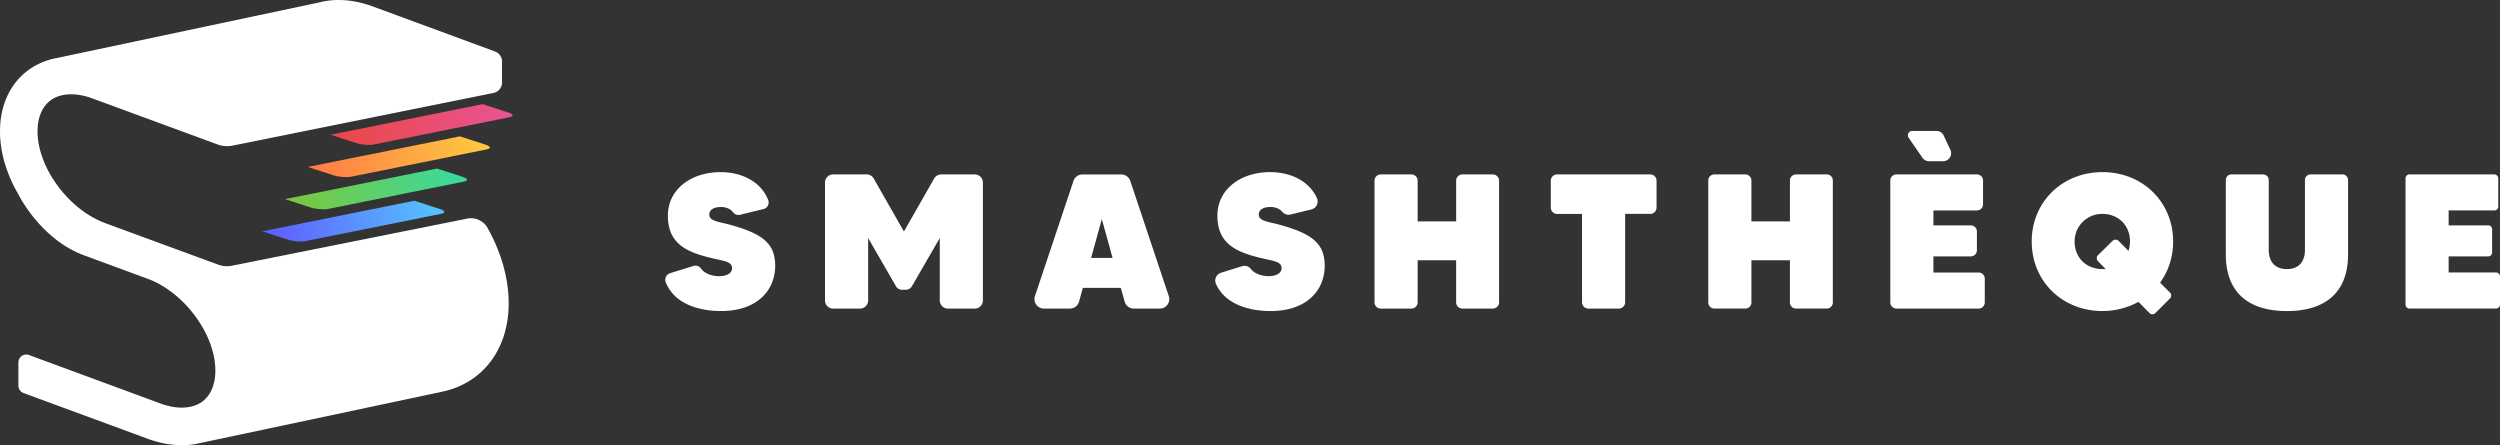 <svg id="Calque_1" data-name="Calque 1" xmlns="http://www.w3.org/2000/svg" xmlns:xlink="http://www.w3.org/1999/xlink" viewBox="0 0 4472.21 796.4"><rect x="0" y="0" width="4472.21" height="796.4" fill="#333333" stroke="none"/><defs><style>.cls-1{fill:#fff;}.cls-2{fill:url(#Dégradé_sans_nom_27);}.cls-3{fill:url(#Dégradé_sans_nom_22);}.cls-4{fill:url(#Dégradé_sans_nom_18);}.cls-5{fill:url(#Dégradé_sans_nom_14);}</style><linearGradient id="Dégradé_sans_nom_27" x1="488.42" y1="427.14" x2="775.31" y2="368.03" gradientUnits="userSpaceOnUse"><stop offset="0" stop-color="#605fff"/><stop offset="1" stop-color="#55c0fe"/></linearGradient><linearGradient id="Dégradé_sans_nom_22" x1="531.4" y1="370.03" x2="822.62" y2="308.04" gradientUnits="userSpaceOnUse"><stop offset="0" stop-color="#79c83f"/><stop offset="1" stop-color="#3bd99e"/></linearGradient><linearGradient id="Dégradé_sans_nom_18" x1="574.11" y1="313.87" x2="857.39" y2="249.72" gradientUnits="userSpaceOnUse"><stop offset="0" stop-color="#ff7e46"/><stop offset="1" stop-color="#ffc641"/></linearGradient><linearGradient id="Dégradé_sans_nom_14" x1="611.15" y1="254.48" x2="892.28" y2="196.1" gradientUnits="userSpaceOnUse"><stop offset="0" stop-color="#eb4848"/><stop offset="1" stop-color="#e8538f"/></linearGradient></defs><path class="cls-1" d="M835.94,391.07,415.31,475.31a46.69,46.69,0,0,1-25.27-2L188.29,399.18h0C122.63,375,67.16,299.75,67.16,234.87c0-25.22,8.65-45.14,24.35-56.09,17.83-12.43,44.64-13.44,73.56-2.79l224,82.36a50.23,50.23,0,0,0,27.31,2.09L882.8,166.29A18.94,18.94,0,0,0,898,147.71v-37.8a19,19,0,0,0-12.4-17.79L666.77,11.51C642.11,2.43,617.92-1.3,594.85.4a135.58,135.58,0,0,0-24.69,4.13l-466.8,98.92A124.42,124.42,0,0,0,53.1,123.69a118.38,118.38,0,0,0-39.5,47.05c-9,19-13.6,40.6-13.6,64.13C0,272,11.55,311.23,32.88,347.68h0s38.8,79.42,116.33,108.65h0l114.91,42.35C329.78,522.86,385.25,598.1,385.25,663c0,25.22-8.65,45.14-24.36,56.09-17.82,12.43-44.63,13.45-73.56,2.79L51.92,635.1a14.15,14.15,0,0,0-19,13.27v41.47a14.14,14.14,0,0,0,9.26,13.28l222,81.76c20.78,7.66,41.24,11.52,61,11.52q5.51,0,10.94-.41a135.32,135.32,0,0,0,22.4-3.54l431-91.37V701a149.48,149.48,0,0,0,56.28-23.61,142.62,142.62,0,0,0,47.6-56.72c11-23.16,16.56-49.51,16.56-78.33,0-44.19-13.27-90.89-37.85-134.72A33.8,33.8,0,0,0,835.94,391.07Z"/><path id="Rectangle_299" data-name="Rectangle 299" class="cls-2" d="M741.17,359.09l46.19,15c9.17,3,9.94,6.75,1.72,8.41L546.76,431.24c-8.22,1.65-22.32.57-31.5-2.42l-46.18-15Z"/><path id="Rectangle_299-2" data-name="Rectangle 299" class="cls-3" d="M781.92,301.49l46.19,15c9.17,3,9.94,6.75,1.72,8.4L587.51,373.64c-8.22,1.66-22.33.58-31.5-2.41l-46.19-15Z"/><path id="Rectangle_299-3" data-name="Rectangle 299" class="cls-4" d="M822.67,243.9l46.18,15c9.18,3,9.95,6.75,1.73,8.4L628.26,316.05c-8.23,1.65-22.33.57-31.5-2.42l-46.19-15Z"/><path id="Rectangle_299-4" data-name="Rectangle 299" class="cls-5" d="M863.42,186.3l46.18,15c9.18,3,9.95,6.75,1.73,8.4L669,258.45c-8.23,1.66-22.33.58-31.5-2.41l-46.19-15Z"/><path class="cls-1" d="M1386.71,475.51c0,43.19-31.53,80.89-96.65,80.89-41,0-84-13.23-99.08-51.43a12.24,12.24,0,0,1,7.68-16.23l41.78-13a12.17,12.17,0,0,1,13.62,4.65c5.66,8.17,18.23,13.66,32.23,13.66,13.36,0,23.3-5.14,23.3-14.39,0-12-14.74-12.69-38.73-18.51-43.87-10.63-76.09-26.05-76.09-75.41,0-47,41.47-77.81,94.26-77.81,37.42,0,71.87,16.48,85.13,49.66a12.22,12.22,0,0,1-8.43,16.43l-41.64,10.13a12.09,12.09,0,0,1-12.59-4.29c-4.37-5.88-12-9.54-21.79-9.54-13.71,0-20.91,5.48-20.91,13.71,0,11.65,17.83,12.68,36.34,17.82C1363.75,417.93,1386.71,435.07,1386.71,475.51Z"/><path class="cls-1" d="M1758.26,326.53V537.44A14.51,14.51,0,0,1,1743.75,552h-48.1a14.51,14.51,0,0,1-14.51-14.51V425.81l-49.83,86.25a12.61,12.61,0,0,1-10.91,6.3h-6.71a12.59,12.59,0,0,1-10.91-6.3L1553,425.81V537.44A14.51,14.51,0,0,1,1538.44,552h-48.1a14.51,14.51,0,0,1-14.51-14.51V326.53A14.5,14.5,0,0,1,1490.34,312h60a14.49,14.49,0,0,1,12.6,7.32L1617,414.16l54.1-94.82a14.49,14.49,0,0,1,12.6-7.32h60A14.51,14.51,0,0,1,1758.26,326.53Z"/><path class="cls-1" d="M2005,514.93h-67.86l-6.85,24.65A16.89,16.89,0,0,1,1914.06,552H1867.4a16.89,16.89,0,0,1-16-22.24l68.92-206.16a16.88,16.88,0,0,1,16-11.53h69.6a16.88,16.88,0,0,1,16,11.53l68.92,206.16a16.89,16.89,0,0,1-16,22.24h-46.66a16.89,16.89,0,0,1-16.27-12.37Zm-14.73-53.47-19.2-69.58-19.19,69.58Z"/><path class="cls-1" d="M2369.73,475.51c0,43.19-31.53,80.89-96.65,80.89-39.94,0-81.74-12.55-97.84-48.48a14.68,14.68,0,0,1,9.05-20l37.48-11.69a14.42,14.42,0,0,1,15.82,4.83c5.88,7.77,18.13,12.95,31.72,12.95,13.36,0,23.3-5.14,23.3-14.39,0-12-14.73-12.69-38.73-18.51-43.87-10.63-76.09-26.05-76.09-75.41,0-47,41.47-77.81,94.26-77.81,36.23,0,69.68,15.45,83.81,46.56a14.65,14.65,0,0,1-10,20.22l-37.38,9.09a15,15,0,0,1-14.93-5.09c-4.48-5.2-11.75-8.39-20.87-8.39-13.71,0-20.9,5.48-20.9,13.71,0,11.65,17.82,12.68,36.33,17.82C2346.77,417.93,2369.73,435.07,2369.73,475.51Z"/><path class="cls-1" d="M2681.64,323.26V540.71A11.24,11.24,0,0,1,2670.4,552h-54.29a11.24,11.24,0,0,1-11.24-11.24V465.57H2536v75.14A11.24,11.24,0,0,1,2524.73,552h-54.64a11.24,11.24,0,0,1-11.24-11.24V323.26A11.24,11.24,0,0,1,2470.09,312h54.64A11.24,11.24,0,0,1,2536,323.26V396h68.9V323.26A11.24,11.24,0,0,1,2616.11,312h54.29A11.24,11.24,0,0,1,2681.64,323.26Z"/><path class="cls-1" d="M2952.08,382.63h-44.9v158A11.31,11.31,0,0,1,2895.87,552h-54.5a11.31,11.31,0,0,1-11.31-11.31v-158H2785.5a11.31,11.31,0,0,1-11.31-11.31v-48A11.31,11.31,0,0,1,2785.5,312h166.58a11.31,11.31,0,0,1,11.31,11.31v48A11.31,11.31,0,0,1,2952.08,382.63Z"/><path class="cls-1" d="M3278.73,322.82V541.15a10.81,10.81,0,0,1-10.81,10.8h-55.17a10.8,10.8,0,0,1-10.8-10.8V465.57h-68.9v75.58a10.8,10.8,0,0,1-10.8,10.8h-55.52a10.81,10.81,0,0,1-10.8-10.8V322.82a10.8,10.8,0,0,1,10.8-10.8h55.52a10.79,10.79,0,0,1,10.8,10.8V396H3202V322.82a10.79,10.79,0,0,1,10.8-10.8h55.17A10.8,10.8,0,0,1,3278.73,322.82Z"/><path class="cls-1" d="M3550.53,498.51V541a11,11,0,0,1-11,11h-147a11,11,0,0,1-11-11V323a11,11,0,0,1,11-11h143.9a11,11,0,0,1,11,11v42.45a11,11,0,0,1-11,11h-77.78v26.73h66.81a11,11,0,0,1,11,11v33.53a11,11,0,0,1-11,11h-66.81v28.79h80.87A11,11,0,0,1,3550.53,498.51Zm-74.6-210.14h-25.17a14.3,14.3,0,0,1-11.78-6.19l-24.67-35.77a7.78,7.78,0,0,1,6.4-12.2H3464a14.32,14.32,0,0,1,13,8.24l12,25.54A14.31,14.31,0,0,1,3475.93,288.37Z"/><path class="cls-1" d="M3864.16,505.68l17.68,17.68a7.46,7.46,0,0,1,0,10.56L3855.76,560a7.46,7.46,0,0,1-10.59,0l-19.74-20A134.3,134.3,0,0,1,3761,556.4c-72,0-126.48-53.47-126.48-124.42,0-70.61,54.5-124.08,126.48-124.08S3887.47,361.37,3887.47,432C3887.47,460.09,3878.9,485.11,3864.16,505.68Zm-97.35-24.34-13.67-13.92a7.88,7.88,0,0,1,.1-11.14L3779,431a7.88,7.88,0,0,1,11.13.09l17.44,17.71a52.13,52.13,0,0,0,2.75-16.8c0-29.32-21.69-50.11-50.93-49.33a49.14,49.14,0,0,0-48.13,50.18c.4,28.68,21.19,48.51,49.7,48.51Z"/><path class="cls-1" d="M4190.41,312a10,10,0,0,1,10,10V455c0,71.29-44.21,101.45-109.34,101.45-65.46,0-109.34-30.16-109.34-101.45V322a10,10,0,0,1,10-10h56.78a10,10,0,0,1,10,10V446.72c0,22.28,11.65,34.62,32.56,34.62,20.57,0,32.22-12.34,32.22-34.62V322a10,10,0,0,1,10-10Z"/><path class="cls-1" d="M4472.21,494.51v50.43a7,7,0,0,1-7,7h-155a7,7,0,0,1-7-7V319a7,7,0,0,1,7-7h151.89a7,7,0,0,1,7,7v50.43a7,7,0,0,1-7,7h-81.77v26.73h70.8a7,7,0,0,1,7,7v41.51a7,7,0,0,1-7,7h-70.8v28.79h84.85A7,7,0,0,1,4472.21,494.51Z"/></svg>